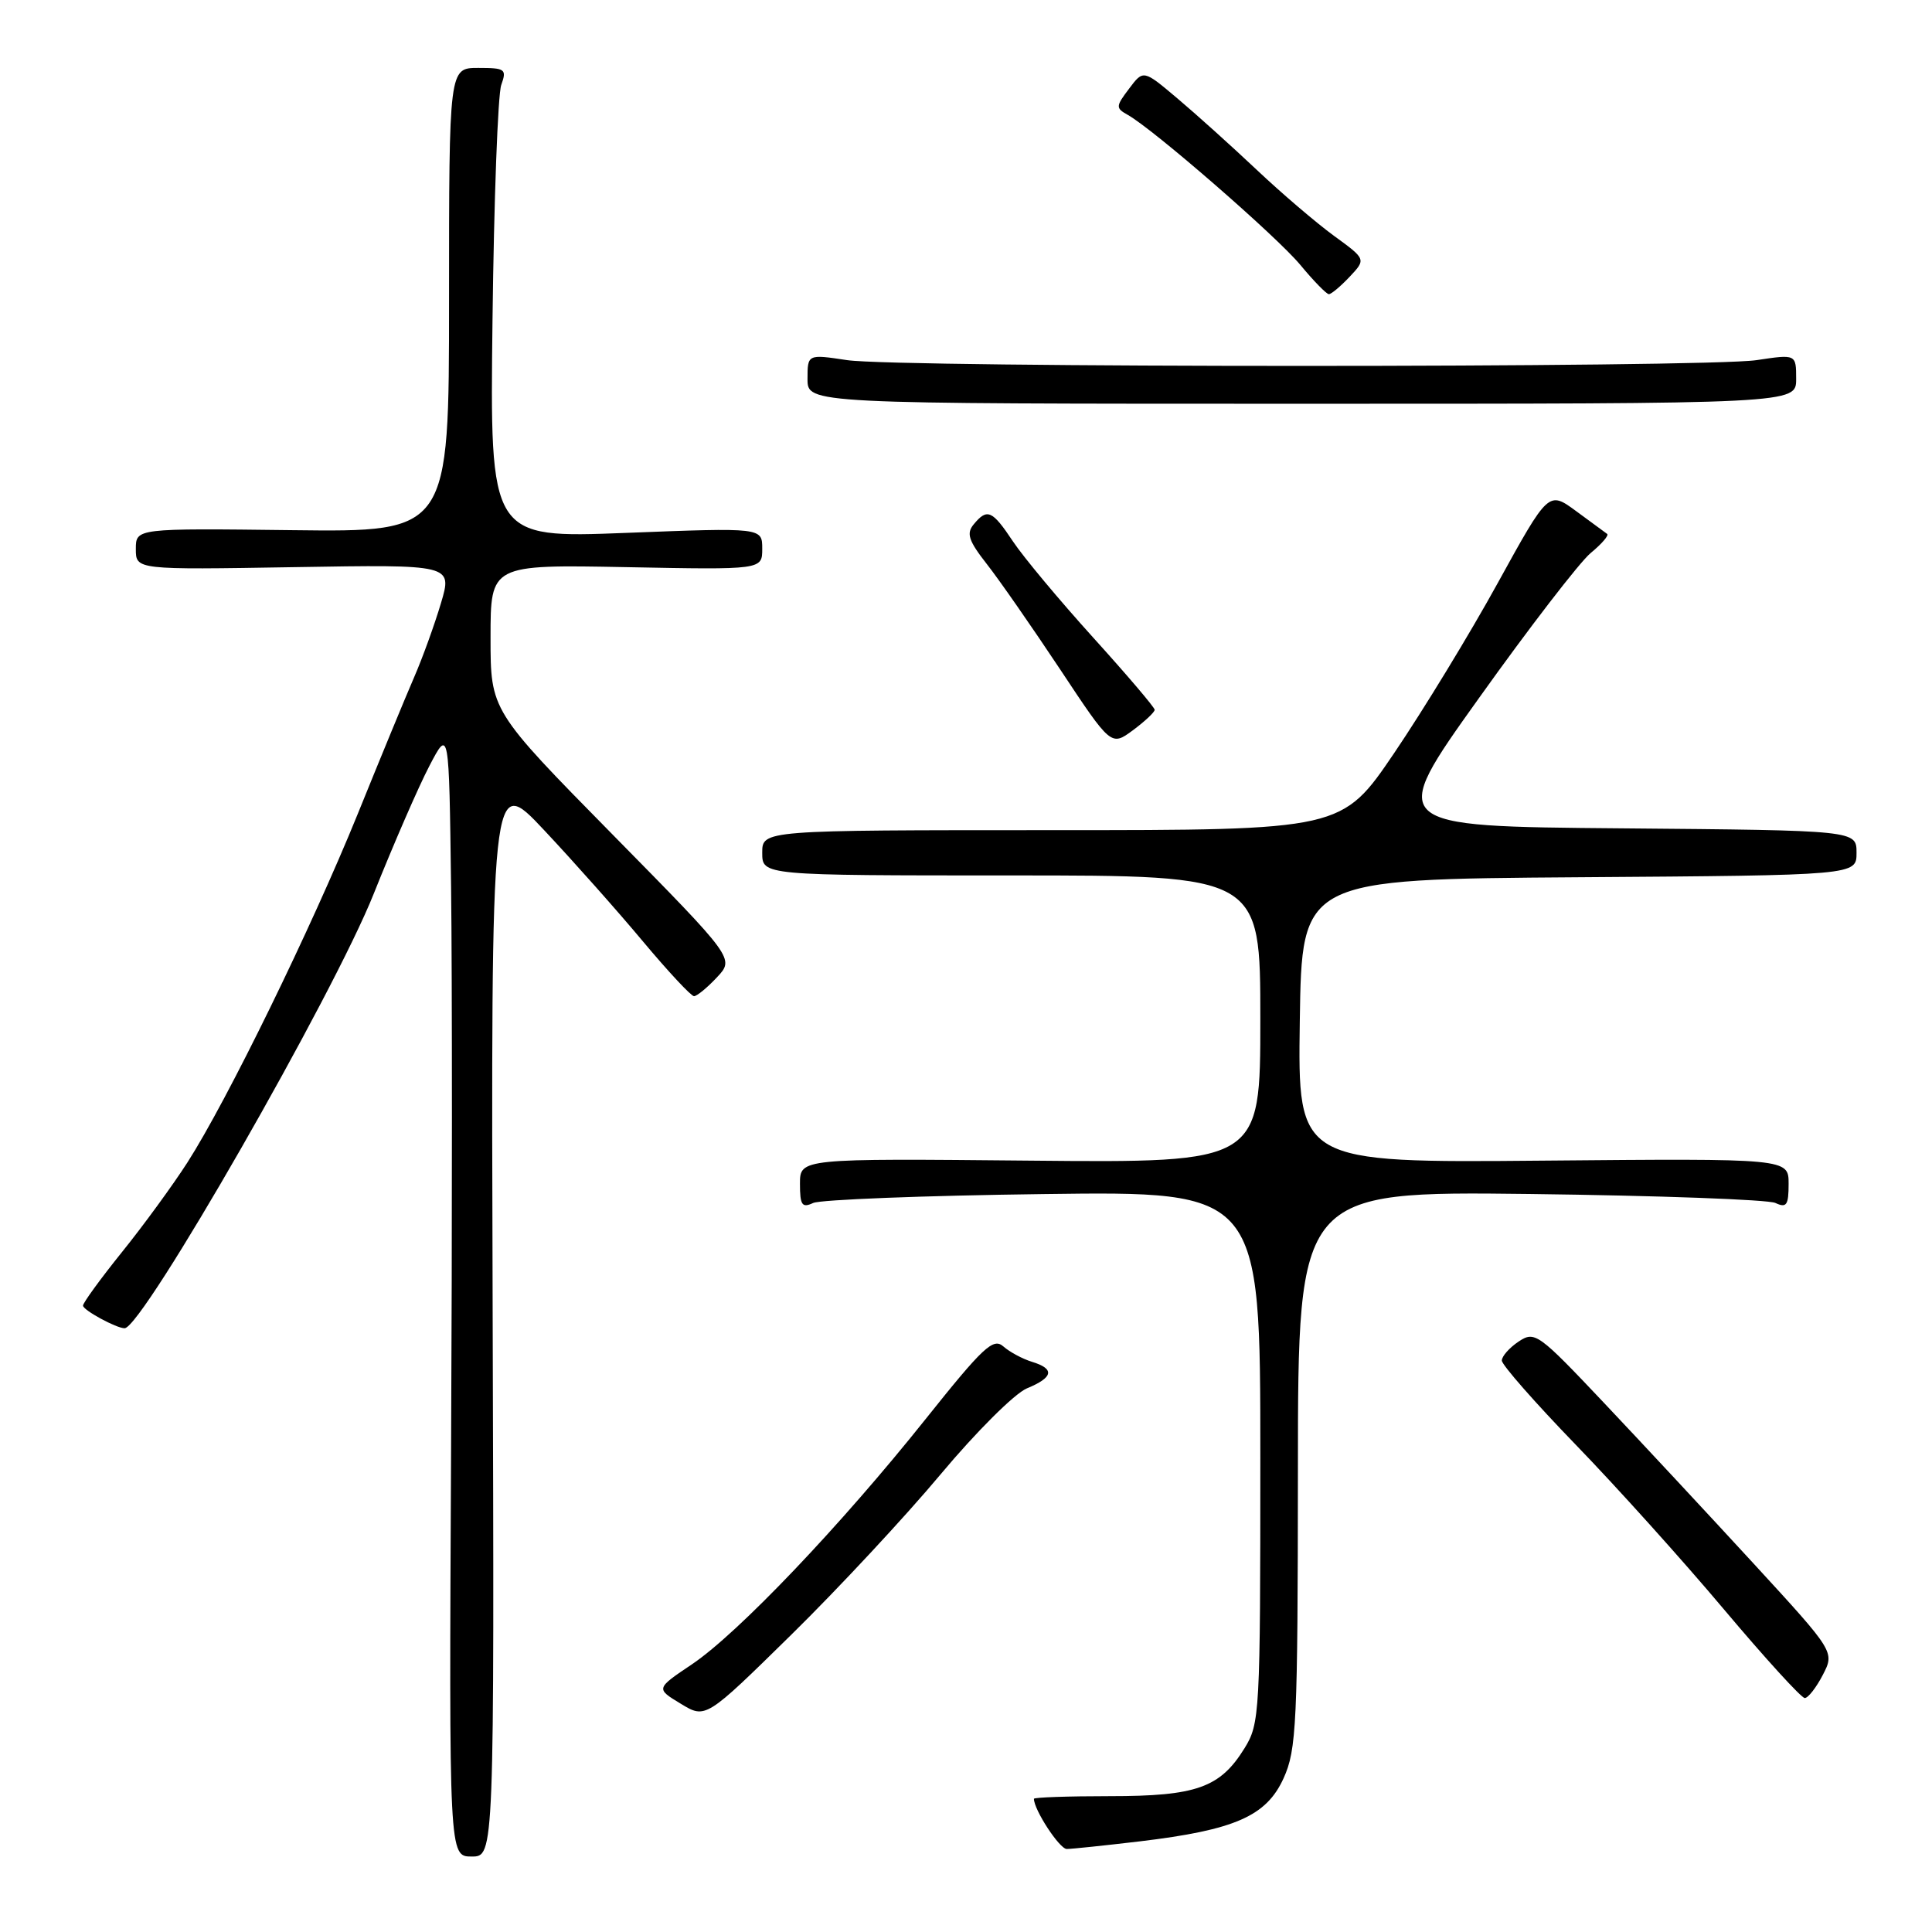 <?xml version="1.0" encoding="UTF-8" standalone="no"?>
<!DOCTYPE svg PUBLIC "-//W3C//DTD SVG 1.1//EN" "http://www.w3.org/Graphics/SVG/1.1/DTD/svg11.dtd" >
<svg xmlns="http://www.w3.org/2000/svg" xmlns:xlink="http://www.w3.org/1999/xlink" version="1.1" viewBox="0 0 256 256">
 <g >
 <path fill="currentColor"
d=" M 65.28 174.25 C 65.06 102.50 65.06 102.50 72.10 110.00 C 75.97 114.12 81.87 120.76 85.20 124.75 C 88.54 128.74 91.58 132.00 91.96 132.00 C 92.34 132.00 93.71 130.88 94.99 129.51 C 97.34 127.01 97.34 127.01 81.17 110.58 C 65.00 94.15 65.00 94.15 65.00 84.48 C 65.00 74.81 65.00 74.81 83.00 75.15 C 101.00 75.50 101.00 75.50 101.00 72.71 C 101.00 69.91 101.00 69.91 82.96 70.61 C 64.91 71.31 64.91 71.31 65.26 42.40 C 65.45 26.51 65.97 12.49 66.42 11.25 C 67.17 9.16 66.95 9.00 63.37 9.00 C 59.50 9.00 59.50 9.00 59.50 39.75 C 59.50 70.50 59.50 70.50 38.75 70.25 C 18.00 70.00 18.00 70.00 18.00 72.75 C 18.00 75.50 18.00 75.50 38.98 75.15 C 59.95 74.80 59.95 74.80 58.43 79.92 C 57.59 82.74 55.99 87.18 54.86 89.77 C 53.73 92.37 50.37 100.52 47.39 107.88 C 41.26 122.98 30.09 145.84 24.83 154.04 C 22.90 157.04 19.00 162.39 16.16 165.91 C 13.32 169.44 11.00 172.63 11.00 173.00 C 11.00 173.60 15.42 176.00 16.51 176.00 C 18.87 176.00 44.19 131.84 49.54 118.38 C 52.15 111.85 55.45 104.25 56.89 101.50 C 59.50 96.50 59.50 96.50 59.77 117.50 C 59.92 129.05 59.92 162.69 59.77 192.25 C 59.50 246.00 59.50 246.00 62.50 246.00 C 65.50 246.00 65.50 246.00 65.28 174.25 Z  M 151.03 243.99 C 163.63 242.48 167.80 240.65 170.08 235.63 C 171.80 231.83 171.96 228.51 171.98 194.67 C 172.00 157.85 172.00 157.85 202.75 158.21 C 219.66 158.42 234.29 158.95 235.25 159.40 C 236.73 160.09 237.00 159.70 237.00 156.86 C 237.00 153.50 237.00 153.50 204.48 153.79 C 171.96 154.08 171.96 154.08 172.23 135.29 C 172.50 116.50 172.50 116.50 209.25 116.24 C 246.00 115.98 246.00 115.98 246.00 113.00 C 246.00 110.03 246.00 110.03 214.91 109.76 C 183.82 109.50 183.82 109.50 195.97 92.50 C 202.64 83.15 209.30 74.51 210.76 73.29 C 212.23 72.08 213.21 70.94 212.96 70.75 C 212.71 70.57 210.86 69.21 208.85 67.73 C 205.19 65.04 205.19 65.04 198.45 77.27 C 194.75 84.00 188.58 94.11 184.76 99.75 C 177.81 110.00 177.81 110.00 139.40 110.00 C 101.00 110.00 101.00 110.00 101.00 113.00 C 101.00 116.00 101.00 116.00 134.00 116.00 C 167.00 116.00 167.00 116.00 167.00 135.04 C 167.00 154.08 167.00 154.08 136.50 153.79 C 106.00 153.50 106.00 153.50 106.00 156.86 C 106.00 159.70 106.27 160.09 107.75 159.40 C 108.71 158.96 122.44 158.42 138.25 158.22 C 167.00 157.84 167.00 157.84 167.00 193.05 C 167.00 227.06 166.93 228.38 164.90 231.66 C 161.67 236.88 158.53 238.00 147.05 238.00 C 141.52 238.00 137.00 238.16 137.00 238.35 C 137.00 239.81 140.39 245.00 141.35 245.00 C 142.01 245.00 146.37 244.54 151.03 243.99 Z  M 124.64 195.35 C 129.35 189.72 134.44 184.65 136.06 183.97 C 139.58 182.52 139.80 181.38 136.75 180.45 C 135.51 180.07 133.80 179.16 132.95 178.41 C 131.61 177.23 130.29 178.46 122.66 188.02 C 111.40 202.14 97.81 216.40 91.70 220.52 C 86.89 223.75 86.89 223.75 90.20 225.75 C 93.50 227.76 93.50 227.76 104.83 216.63 C 111.06 210.51 119.98 200.93 124.64 195.35 Z  M 241.53 221.94 C 243.11 218.88 243.11 218.88 232.37 207.19 C 226.46 200.76 217.54 191.18 212.54 185.89 C 203.81 176.65 203.37 176.34 201.23 177.76 C 200.00 178.58 199.00 179.71 199.00 180.28 C 199.00 180.85 203.40 185.86 208.77 191.41 C 214.15 196.96 223.00 206.79 228.43 213.25 C 233.87 219.71 238.69 225.00 239.14 225.00 C 239.58 225.00 240.66 223.62 241.53 221.94 Z  M 153.00 94.05 C 153.00 93.74 149.34 89.44 144.86 84.49 C 140.39 79.55 135.60 73.81 134.23 71.75 C 131.47 67.60 130.81 67.31 129.02 69.48 C 128.02 70.68 128.34 71.65 130.75 74.73 C 132.38 76.80 136.75 83.09 140.47 88.69 C 147.23 98.89 147.23 98.89 150.12 96.76 C 151.70 95.58 153.00 94.37 153.00 94.05 Z  M 238.00 50.22 C 238.00 46.93 238.00 46.93 232.75 47.72 C 225.91 48.74 119.09 48.74 112.25 47.72 C 107.00 46.93 107.00 46.93 107.00 50.22 C 107.00 53.50 107.00 53.50 172.50 53.50 C 238.00 53.50 238.00 53.50 238.00 50.22 Z  M 178.83 36.68 C 181.02 34.35 181.02 34.35 176.76 31.25 C 174.42 29.54 169.80 25.60 166.50 22.48 C 163.20 19.37 158.47 15.11 156.00 13.03 C 151.50 9.23 151.50 9.23 149.61 11.75 C 147.83 14.10 147.82 14.32 149.43 15.22 C 152.84 17.13 169.14 31.30 172.29 35.09 C 174.05 37.22 175.76 38.97 176.08 38.98 C 176.39 38.99 177.63 37.95 178.83 36.68 Z "/>
</g>
</svg>